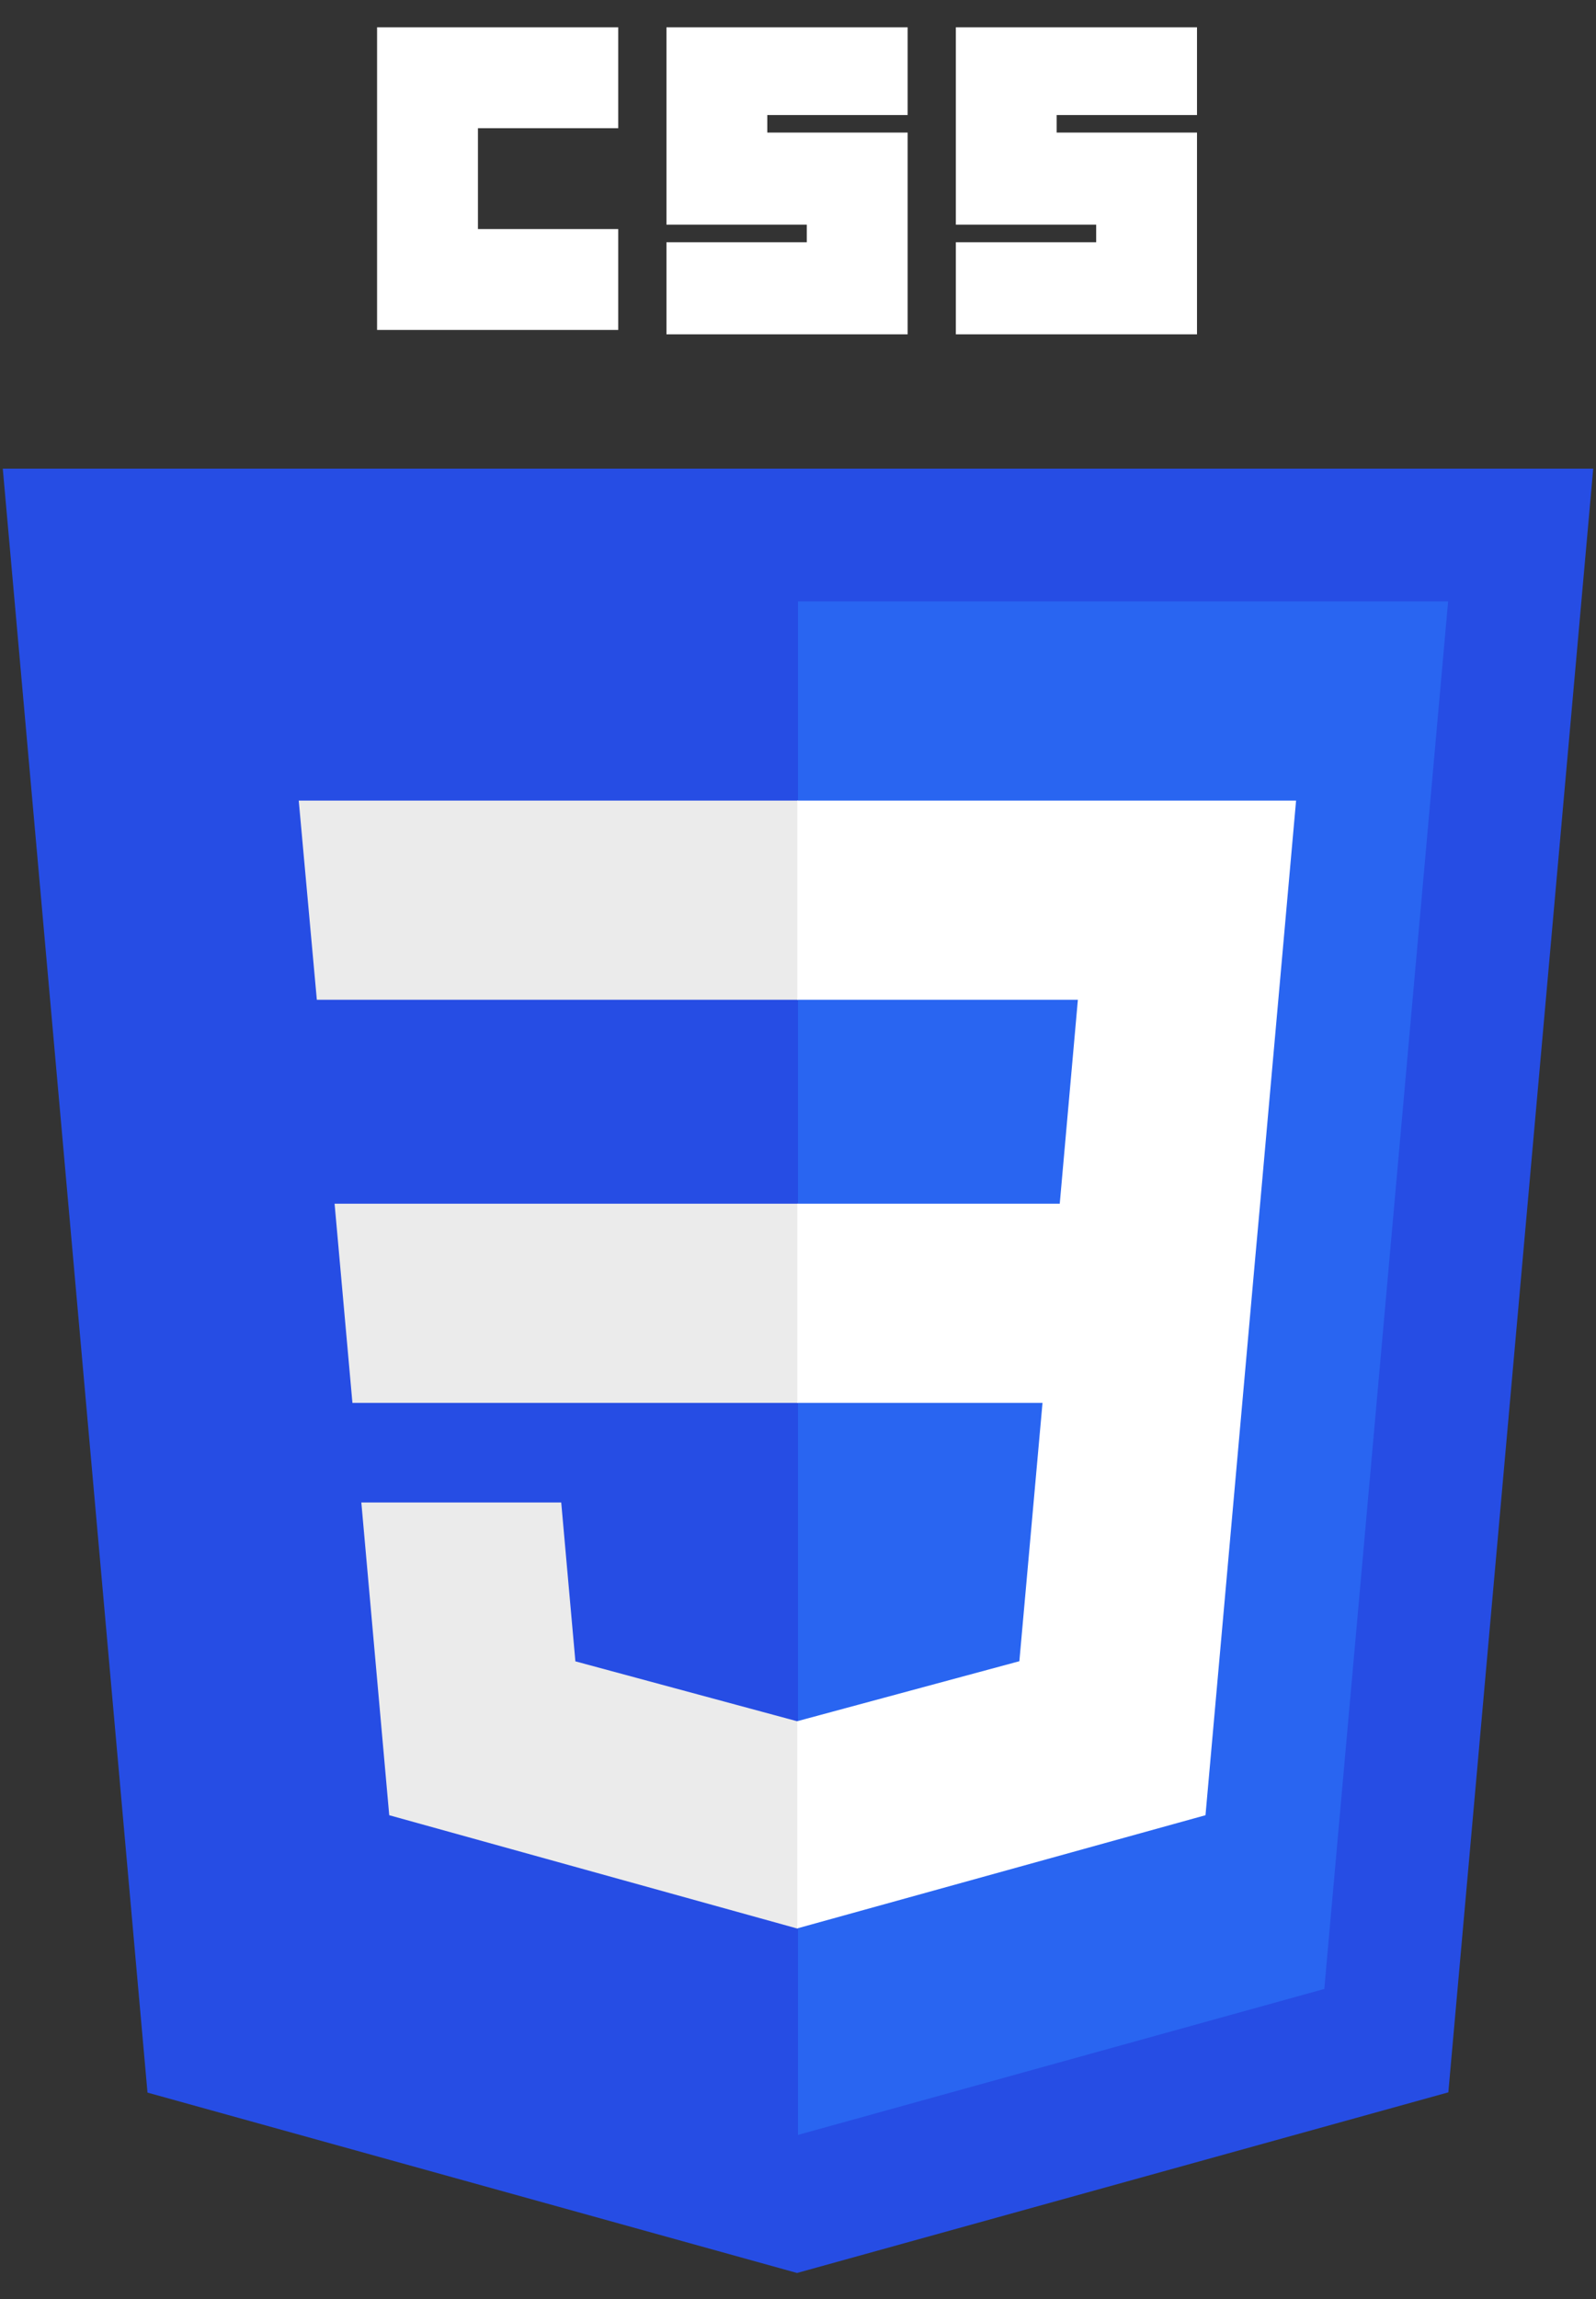 <svg width="50" height="72" viewBox="0 0 50 72" fill="none" xmlns="http://www.w3.org/2000/svg">
<rect x="0" y="0" width="50" height="72" fill="#333333" stroke="none"/>
<g clip-path="url(#clip0_45_72)">
<path d="M24.97 71.185L4.621 65.536L0.087 14.677H49.913L45.374 65.528L24.97 71.185Z" fill="#264DE4"/>
<path d="M41.488 62.29L45.367 18.835H25V66.861L41.488 62.29Z" fill="#2965F1"/>
<path d="M10.482 37.698L11.041 43.936H25V37.698H10.482ZM9.359 25.073L9.926 31.311H25V25.073H9.359ZM25 53.898L24.973 53.906L18.026 52.03L17.582 47.055H11.32L12.194 56.849L24.971 60.396L25 60.388V53.898Z" fill="#EBEBEB"/>
<path d="M11.813 0.855H19.368V4.015H14.973V7.174H19.368V10.333H11.813V0.855ZM20.879 0.855H28.434V3.603H24.038V4.152H28.434V10.471H20.879V7.586H25.275V7.036H20.879V0.855H20.879ZM29.945 0.855H37.5V3.603H33.104V4.152H37.5V10.471H29.945V7.586H34.341V7.036H29.945V0.855H29.945Z" fill="white"/>
<path d="M39.478 37.698L40.604 25.073H24.979V31.311H33.768L33.2 37.698H24.979V43.936H32.66L31.935 52.026L24.978 53.904V60.393L37.766 56.849L37.86 55.795L39.326 39.373L39.478 37.698Z" fill="white"/>
</g>
<defs>
<clipPath id="clip0_45_72">
<rect width="50" height="70.508" fill="white" transform="translate(0 0.855)"/>
</clipPath>
</defs>
</svg>
